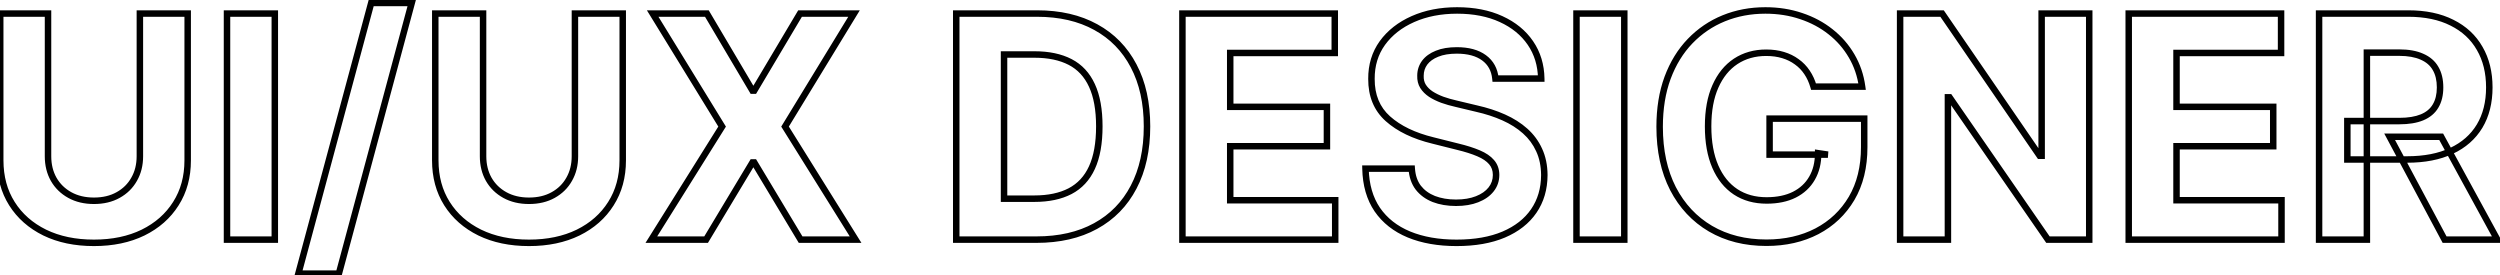 <svg width="772" height="85" viewBox="0 0 772 85" fill="none" xmlns="http://www.w3.org/2000/svg">
<path d="M43.193 4.182V3.182H42.193V4.182H43.193ZM57.955 4.182H58.955V3.182H57.955V4.182ZM54.307 62.886L53.463 62.349L53.461 62.353L54.307 62.886ZM44.182 71.818L44.62 72.717L44.623 72.715L44.182 71.818ZM13.807 71.818L13.365 72.715L13.369 72.717L13.807 71.818ZM3.682 62.886L2.836 63.42L3.682 62.886ZM0.068 4.182V3.182H-0.932V4.182H0.068ZM14.829 4.182H15.829V3.182H14.829V4.182ZM16.568 55.352L15.696 55.841L15.7 55.848L16.568 55.352ZM21.546 60.227L21.061 61.102L21.546 60.227ZM36.477 60.227L35.993 59.352L35.989 59.354L36.477 60.227ZM41.42 55.352L40.552 54.856L40.548 54.863L41.42 55.352ZM43.193 5.182H57.955V3.182H43.193V5.182ZM56.955 4.182V49.523H58.955V4.182H56.955ZM56.955 49.523C56.955 54.448 55.781 58.711 53.463 62.349L55.15 63.424C57.697 59.425 58.955 54.779 58.955 49.523H56.955ZM53.461 62.353C51.158 66.004 47.928 68.86 43.74 70.921L44.623 72.715C49.118 70.504 52.638 67.406 55.153 63.42L53.461 62.353ZM43.744 70.919C39.564 72.955 34.662 73.989 29.011 73.989V75.989C34.906 75.989 40.118 74.909 44.62 72.717L43.744 70.919ZM29.011 73.989C23.338 73.989 18.424 72.954 14.245 70.919L13.369 72.717C17.871 74.909 23.094 75.989 29.011 75.989V73.989ZM14.248 70.921C10.061 68.86 6.831 66.004 4.528 62.353L2.836 63.42C5.351 67.406 8.871 70.504 13.365 72.715L14.248 70.921ZM4.528 62.353C2.232 58.714 1.068 54.45 1.068 49.523H-0.932C-0.932 54.778 0.314 59.422 2.836 63.42L4.528 62.353ZM1.068 49.523V4.182H-0.932V49.523H1.068ZM0.068 5.182H14.829V3.182H0.068V5.182ZM13.829 4.182V48.261H15.829V4.182H13.829ZM13.829 48.261C13.829 51.07 14.443 53.606 15.696 55.841L17.441 54.863C16.375 52.962 15.829 50.77 15.829 48.261H13.829ZM15.7 55.848C16.975 58.08 18.769 59.834 21.061 61.102L22.029 59.352C20.049 58.257 18.525 56.761 17.436 54.856L15.7 55.848ZM21.061 61.102C23.369 62.379 26.029 63 29.011 63V61C26.312 61 23.995 60.44 22.029 59.352L21.061 61.102ZM29.011 63C32.015 63 34.677 62.379 36.965 61.1L35.989 59.354C34.05 60.439 31.735 61 29.011 61V63ZM36.961 61.102C39.255 59.833 41.04 58.077 42.293 55.841L40.548 54.863C39.483 56.764 37.972 58.258 35.993 59.352L36.961 61.102ZM42.289 55.848C43.567 53.612 44.193 51.074 44.193 48.261H42.193C42.193 50.767 41.638 52.956 40.552 54.856L42.289 55.848ZM44.193 48.261V4.182H42.193V48.261H44.193ZM84.861 4.182H85.861V3.182H84.861V4.182ZM84.861 74V75H85.861V74H84.861ZM70.099 74H69.099V75H70.099V74ZM70.099 4.182V3.182H69.099V4.182H70.099ZM83.861 4.182V74H85.861V4.182H83.861ZM84.861 73H70.099V75H84.861V73ZM71.099 74V4.182H69.099V74H71.099ZM70.099 5.182H84.861V3.182H70.099V5.182ZM127.142 0.909L128.108 1.169L128.447 -0.091H127.142V0.909ZM104.642 84.5V85.5H105.408L105.608 84.76L104.642 84.5ZM92.131 84.5L91.165 84.24L90.826 85.5H92.131V84.5ZM114.631 0.909V-0.091H113.864L113.665 0.649L114.631 0.909ZM126.176 0.649L103.676 84.24L105.608 84.76L128.108 1.169L126.176 0.649ZM104.642 83.5H92.131V85.5H104.642V83.5ZM93.096 84.76L115.596 1.169L113.665 0.649L91.165 84.24L93.096 84.76ZM114.631 1.909H127.142V-0.091H114.631V1.909ZM177.537 4.182V3.182H176.537V4.182H177.537ZM192.298 4.182H193.298V3.182H192.298V4.182ZM188.651 62.886L187.807 62.349L187.805 62.353L188.651 62.886ZM178.526 71.818L178.963 72.717L178.967 72.715L178.526 71.818ZM148.151 71.818L147.709 72.715L147.713 72.717L148.151 71.818ZM138.026 62.886L137.18 63.42L138.026 62.886ZM134.412 4.182V3.182H133.412V4.182H134.412ZM149.173 4.182H150.173V3.182H149.173V4.182ZM150.912 55.352L150.04 55.841L150.044 55.848L150.912 55.352ZM155.889 60.227L155.405 61.102L155.889 60.227ZM170.821 60.227L170.337 59.352L170.333 59.354L170.821 60.227ZM175.764 55.352L174.896 54.856L174.892 54.863L175.764 55.352ZM177.537 5.182H192.298V3.182H177.537V5.182ZM191.298 4.182V49.523H193.298V4.182H191.298ZM191.298 49.523C191.298 54.448 190.124 58.711 187.807 62.349L189.494 63.424C192.04 59.425 193.298 54.779 193.298 49.523H191.298ZM187.805 62.353C185.501 66.004 182.272 68.86 178.084 70.921L178.967 72.715C183.461 70.504 186.982 67.406 189.496 63.42L187.805 62.353ZM178.088 70.919C173.907 72.955 169.006 73.989 163.355 73.989V75.989C169.25 75.989 174.462 74.909 178.963 72.717L178.088 70.919ZM163.355 73.989C157.681 73.989 152.768 72.954 148.588 70.919L147.713 72.717C152.215 74.909 157.438 75.989 163.355 75.989V73.989ZM148.592 70.921C144.405 68.86 141.175 66.004 138.871 62.353L137.18 63.42C139.695 67.406 143.215 70.504 147.709 72.715L148.592 70.921ZM138.871 62.353C136.575 58.714 135.412 54.45 135.412 49.523H133.412C133.412 54.778 134.658 59.422 137.18 63.42L138.871 62.353ZM135.412 49.523V4.182H133.412V49.523H135.412ZM134.412 5.182H149.173V3.182H134.412V5.182ZM148.173 4.182V48.261H150.173V4.182H148.173ZM148.173 48.261C148.173 51.07 148.787 53.606 150.04 55.841L151.784 54.863C150.719 52.962 150.173 50.77 150.173 48.261H148.173ZM150.044 55.848C151.319 58.08 153.113 59.834 155.405 61.102L156.373 59.352C154.393 58.257 152.869 56.761 151.78 54.856L150.044 55.848ZM155.405 61.102C157.712 62.379 160.373 63 163.355 63V61C160.656 61 158.339 60.44 156.373 59.352L155.405 61.102ZM163.355 63C166.358 63 169.021 62.379 171.309 61.1L170.333 59.354C168.394 60.439 166.079 61 163.355 61V63ZM171.305 61.102C173.599 59.833 175.384 58.077 176.637 55.841L174.892 54.863C173.827 56.764 172.316 58.258 170.337 59.352L171.305 61.102ZM176.632 55.848C177.91 53.612 178.537 51.074 178.537 48.261H176.537C176.537 50.767 175.982 52.956 174.896 54.856L176.632 55.848ZM178.537 48.261V4.182H176.537V48.261H178.537ZM218.284 4.182L219.145 3.673L218.854 3.182H218.284V4.182ZM232.364 27.977L231.503 28.486L231.793 28.977H232.364V27.977ZM232.909 27.977V28.977H233.478L233.769 28.488L232.909 27.977ZM247.057 4.182V3.182H246.488L246.197 3.671L247.057 4.182ZM263.727 4.182L264.581 4.703L265.509 3.182H263.727V4.182ZM242.42 39.091L241.567 38.57L241.245 39.097L241.572 39.62L242.42 39.091ZM264.205 74V75H266.007L265.053 73.471L264.205 74ZM247.227 74L246.37 74.515L246.661 75H247.227V74ZM232.909 50.17L233.766 49.655L233.475 49.17H232.909V50.17ZM232.364 50.17V49.17H231.798L231.506 49.655L232.364 50.17ZM218.045 74V75H218.611L218.903 74.515L218.045 74ZM201.136 74L200.289 73.469L199.331 75H201.136V74ZM222.989 39.091L223.836 39.621L224.165 39.096L223.841 38.568L222.989 39.091ZM201.545 4.182V3.182H199.758L200.693 4.705L201.545 4.182ZM217.423 4.691L231.503 28.486L233.224 27.468L219.145 3.673L217.423 4.691ZM232.364 28.977H232.909V26.977H232.364V28.977ZM233.769 28.488L247.916 4.693L246.197 3.671L232.05 27.466L233.769 28.488ZM247.057 5.182H263.727V3.182H247.057V5.182ZM262.874 3.661L241.567 38.57L243.274 39.612L264.581 4.703L262.874 3.661ZM241.572 39.62L263.356 74.529L265.053 73.471L243.269 38.562L241.572 39.62ZM264.205 73H247.227V75H264.205V73ZM248.084 73.485L233.766 49.655L232.052 50.685L246.37 74.515L248.084 73.485ZM232.909 49.17H232.364V51.17H232.909V49.17ZM231.506 49.655L217.188 73.485L218.903 74.515L233.221 50.685L231.506 49.655ZM218.045 73H201.136V75H218.045V73ZM201.984 74.531L223.836 39.621L222.141 38.56L200.289 73.469L201.984 74.531ZM223.841 38.568L202.398 3.658L200.693 4.705L222.137 39.614L223.841 38.568ZM201.545 5.182H218.284V3.182H201.545V5.182ZM295.287 74H294.287V75H295.287V74ZM295.287 4.182V3.182H294.287V4.182H295.287ZM338.378 8.375L337.895 9.251L337.898 9.252L338.378 8.375ZM350.071 20.341L349.185 20.805L349.187 20.808L350.071 20.341ZM350.071 57.773L349.186 57.307L349.184 57.31L350.071 57.773ZM338.31 69.807L337.83 68.929L337.828 68.93L338.31 69.807ZM310.048 61.352H309.048V62.352H310.048V61.352ZM330.435 59.034L330.895 59.922L330.898 59.92L330.435 59.034ZM337.185 51.773L336.277 51.353L336.276 51.356L337.185 51.773ZM337.185 26.375L336.276 26.792L336.278 26.797L337.185 26.375ZM330.469 19.148L330.929 18.26L330.469 19.148ZM310.048 16.829V15.829H309.048V16.829H310.048ZM320.037 73H295.287V75H320.037V73ZM296.287 74V4.182H294.287V74H296.287ZM295.287 5.182H320.241V3.182H295.287V5.182ZM320.241 5.182C327.131 5.182 333.003 6.552 337.895 9.251L338.861 7.499C333.616 4.607 327.397 3.182 320.241 3.182V5.182ZM337.898 9.252C342.79 11.929 346.548 15.772 349.185 20.805L350.957 19.877C348.14 14.501 344.102 10.367 338.858 7.498L337.898 9.252ZM349.187 20.808C351.845 25.839 353.196 31.898 353.196 39.023H355.196C355.196 31.647 353.797 25.252 350.955 19.874L349.187 20.808ZM353.196 39.023C353.196 46.17 351.845 52.253 349.186 57.307L350.956 58.238C353.797 52.838 355.196 46.421 355.196 39.023H353.196ZM349.184 57.31C346.548 62.364 342.768 66.23 337.83 68.929L338.789 70.684C344.079 67.793 348.14 63.636 350.958 58.235L349.184 57.31ZM337.828 68.93C332.914 71.629 326.996 73 320.037 73V75C327.259 75 333.523 73.576 338.791 70.683L337.828 68.93ZM310.048 62.352H319.423V60.352H310.048V62.352ZM319.423 62.352C323.901 62.352 327.739 61.56 330.895 59.922L329.974 58.147C327.175 59.599 323.673 60.352 319.423 60.352V62.352ZM330.898 59.92C334.107 58.243 336.508 55.65 338.094 52.189L336.276 51.356C334.862 54.441 332.762 56.689 329.971 58.148L330.898 59.92ZM338.092 52.192C339.696 48.721 340.469 44.314 340.469 39.023H338.469C338.469 44.141 337.718 48.233 336.277 51.353L338.092 52.192ZM340.469 39.023C340.469 33.776 339.696 29.402 338.091 25.953L336.278 26.797C337.719 29.893 338.469 33.951 338.469 39.023H340.469ZM338.094 25.958C336.508 22.499 334.119 19.916 330.929 18.26L330.008 20.035C332.773 21.47 334.861 23.706 336.276 26.792L338.094 25.958ZM330.929 18.26C327.774 16.622 323.935 15.829 319.457 15.829V17.829C323.707 17.829 327.209 18.583 330.008 20.035L330.929 18.26ZM319.457 15.829H310.048V17.829H319.457V15.829ZM309.048 16.829V61.352H311.048V16.829H309.048ZM365.131 74H364.131V75H365.131V74ZM365.131 4.182V3.182H364.131V4.182H365.131ZM412.176 4.182H413.176V3.182H412.176V4.182ZM412.176 16.352V17.352H413.176V16.352H412.176ZM379.892 16.352V15.352H378.892V16.352H379.892ZM379.892 32.989H378.892V33.989H379.892V32.989ZM409.756 32.989H410.756V31.989H409.756V32.989ZM409.756 45.159V46.159H410.756V45.159H409.756ZM379.892 45.159V44.159H378.892V45.159H379.892ZM379.892 61.83H378.892V62.83H379.892V61.83ZM412.312 61.83H413.312V60.83H412.312V61.83ZM412.312 74V75H413.312V74H412.312ZM366.131 74V4.182H364.131V74H366.131ZM365.131 5.182H412.176V3.182H365.131V5.182ZM411.176 4.182V16.352H413.176V4.182H411.176ZM412.176 15.352H379.892V17.352H412.176V15.352ZM378.892 16.352V32.989H380.892V16.352H378.892ZM379.892 33.989H409.756V31.989H379.892V33.989ZM408.756 32.989V45.159H410.756V32.989H408.756ZM409.756 44.159H379.892V46.159H409.756V44.159ZM378.892 45.159V61.83H380.892V45.159H378.892ZM379.892 62.83H412.312V60.83H379.892V62.83ZM411.312 61.83V74H413.312V61.83H411.312ZM412.312 73H365.131V75H412.312V73ZM461.787 24.261L460.792 24.36L460.881 25.261H461.787V24.261ZM443.753 16.591L444.122 17.52L444.133 17.516L443.753 16.591ZM439.935 19.352L439.135 18.752L439.127 18.762L439.935 19.352ZM438.639 23.375L439.639 23.411L439.639 23.393V23.375H438.639ZM439.423 26.648L438.569 27.168L438.574 27.176L438.579 27.183L439.423 26.648ZM441.844 29.068L441.289 29.9L441.296 29.904L441.302 29.909L441.844 29.068ZM445.389 30.807L445.04 31.744L445.047 31.746L445.054 31.749L445.389 30.807ZM449.685 32.034L449.917 31.061L449.91 31.06L449.903 31.058L449.685 32.034ZM455.957 33.534L455.725 34.507L455.732 34.508L455.739 34.51L455.957 33.534ZM464.344 36.261L463.936 37.175L464.344 36.261ZM470.957 40.455L471.622 39.708L470.957 40.455ZM475.287 46.318L474.377 46.732L474.38 46.74L475.287 46.318ZM476.889 54.057L477.889 54.062L477.889 54.049L476.889 54.057ZM473.616 65.171L472.793 64.603L472.792 64.605L473.616 65.171ZM464.344 72.432L464.734 73.353L464.736 73.352L464.344 72.432ZM435.06 72.398L434.676 73.321L434.678 73.322L435.06 72.398ZM425.31 64.727L424.483 65.29L424.487 65.296L425.31 64.727ZM421.662 52.08V51.08H420.639L420.662 52.102L421.662 52.08ZM435.946 52.08L436.944 52.012L436.88 51.08H435.946V52.08ZM437.957 57.943L437.159 58.545L437.164 58.551L437.169 58.558L437.957 57.943ZM442.764 61.455L442.395 62.384L442.407 62.389L442.764 61.455ZM456.128 61.523L455.764 60.591L455.76 60.593L456.128 61.523ZM460.457 58.489L461.242 59.108L460.457 58.489ZM460.594 50.068L459.832 50.716L459.84 50.725L460.594 50.068ZM456.571 47.341L456.177 48.26L456.181 48.262L456.571 47.341ZM450.128 45.295L449.884 46.265L449.893 46.268L450.128 45.295ZM442.526 43.386L442.769 42.416L442.762 42.415L442.526 43.386ZM428.582 36.67L427.916 37.416L428.582 36.67ZM423.503 24.364L424.503 24.368L424.503 24.358L423.503 24.364ZM426.878 13.284L426.069 12.696L426.066 12.7L426.878 13.284ZM463.526 5.886L463.109 6.795L463.111 6.796L463.526 5.886ZM472.594 13.284L471.768 13.848L472.594 13.284ZM475.935 24.261V25.261H476.951L476.935 24.245L475.935 24.261ZM462.782 24.163C462.484 21.155 461.184 18.752 458.868 17.047L457.683 18.657C459.504 19.998 460.545 21.868 460.792 24.36L462.782 24.163ZM458.868 17.047C456.574 15.358 453.534 14.568 449.855 14.568V16.568C453.267 16.568 455.841 17.301 457.683 18.657L458.868 17.047ZM449.855 14.568C447.358 14.568 445.186 14.921 443.373 15.666L444.133 17.516C445.638 16.897 447.534 16.568 449.855 16.568V14.568ZM443.384 15.662C441.589 16.374 440.153 17.395 439.135 18.752L440.735 19.952C441.489 18.946 442.598 18.126 444.122 17.52L443.384 15.662ZM439.127 18.762C438.135 20.12 437.639 21.669 437.639 23.375H439.639C439.639 22.081 440.007 20.948 440.742 19.942L439.127 18.762ZM437.64 23.339C437.588 24.755 437.885 26.046 438.569 27.168L440.277 26.127C439.825 25.386 439.599 24.495 439.639 23.411L437.64 23.339ZM438.579 27.183C439.253 28.246 440.163 29.15 441.289 29.9L442.398 28.236C441.479 27.623 440.776 26.913 440.268 26.112L438.579 27.183ZM441.302 29.909C442.395 30.613 443.643 31.223 445.04 31.744L445.739 29.87C444.454 29.391 443.338 28.842 442.385 28.228L441.302 29.909ZM445.054 31.749C446.436 32.241 447.908 32.661 449.466 33.01L449.903 31.058C448.416 30.725 447.024 30.327 445.725 29.865L445.054 31.749ZM449.452 33.007L455.725 34.507L456.19 32.562L449.917 31.061L449.452 33.007ZM455.739 34.51C458.727 35.179 461.458 36.068 463.936 37.175L464.751 35.348C462.138 34.182 459.279 33.253 456.176 32.558L455.739 34.51ZM463.936 37.175C466.399 38.274 468.514 39.618 470.292 41.202L471.622 39.708C469.674 37.973 467.38 36.522 464.751 35.348L463.936 37.175ZM470.292 41.202C472.053 42.769 473.412 44.61 474.377 46.732L476.197 45.904C475.116 43.526 473.589 41.459 471.622 39.708L470.292 41.202ZM474.38 46.74C475.356 48.84 475.867 51.274 475.889 54.065L477.889 54.049C477.866 51.021 477.309 48.297 476.194 45.897L474.38 46.74ZM475.889 54.051C475.867 58.149 474.824 61.652 472.793 64.603L474.44 65.737C476.727 62.416 477.866 58.51 477.889 54.062L475.889 54.051ZM472.792 64.605C470.78 67.537 467.851 69.847 463.951 71.512L464.736 73.352C468.927 71.562 472.181 69.031 474.441 65.736L472.792 64.605ZM463.954 71.511C460.085 73.15 455.373 73.989 449.787 73.989V75.989C455.564 75.989 460.557 75.123 464.734 73.353L463.954 71.511ZM449.787 73.989C444.25 73.989 439.476 73.14 435.441 71.474L434.678 73.322C439.007 75.11 444.051 75.989 449.787 75.989V73.989ZM435.443 71.474C431.444 69.813 428.354 67.372 426.132 64.159L424.487 65.296C426.947 68.855 430.357 71.528 434.676 73.321L435.443 71.474ZM426.137 64.165C423.948 60.947 422.772 56.929 422.662 52.057L420.662 52.102C420.779 57.275 422.034 61.689 424.483 65.29L426.137 64.165ZM421.662 53.08H435.946V51.08H421.662V53.08ZM434.948 52.147C435.118 54.644 435.839 56.794 437.159 58.545L438.756 57.341C437.712 55.956 437.092 54.197 436.944 52.012L434.948 52.147ZM437.169 58.558C438.493 60.257 440.246 61.529 442.395 62.384L443.134 60.525C441.282 59.789 439.831 58.72 438.746 57.328L437.169 58.558ZM442.407 62.389C444.562 63.212 446.97 63.614 449.616 63.614V61.614C447.172 61.614 445.012 61.243 443.121 60.52L442.407 62.389ZM449.616 63.614C452.21 63.614 454.511 63.237 456.495 62.453L455.76 60.593C454.063 61.263 452.022 61.614 449.616 61.614V63.614ZM456.491 62.454C458.486 61.676 460.088 60.57 461.242 59.108L459.673 57.869C458.781 58.998 457.497 59.915 455.764 60.591L456.491 62.454ZM461.242 59.108C462.407 57.633 462.991 55.925 462.991 54.023H460.991C460.991 55.484 460.553 56.754 459.673 57.869L461.242 59.108ZM462.991 54.023C462.991 52.24 462.455 50.681 461.347 49.411L459.84 50.725C460.596 51.592 460.991 52.669 460.991 54.023H462.991ZM461.355 49.42C460.315 48.197 458.826 47.209 456.961 46.42L456.181 48.262C457.861 48.972 459.055 49.803 459.832 50.716L461.355 49.42ZM456.965 46.422C455.148 45.643 452.944 44.946 450.362 44.323L449.893 46.268C452.403 46.873 454.494 47.539 456.177 48.26L456.965 46.422ZM450.371 44.326L442.769 42.416L442.282 44.356L449.884 46.265L450.371 44.326ZM442.762 42.415C436.985 41.01 432.502 38.831 429.249 35.925L427.916 37.416C431.481 40.601 436.293 42.9 442.289 44.358L442.762 42.415ZM429.249 35.925C426.082 33.096 424.481 29.282 424.503 24.368L422.503 24.359C422.479 29.764 424.265 34.154 427.916 37.416L429.249 35.925ZM424.503 24.358C424.481 20.323 425.551 16.841 427.69 13.868L426.066 12.7C423.659 16.046 422.479 19.95 422.503 24.369L424.503 24.358ZM427.687 13.872C429.867 10.872 432.867 8.511 436.726 6.801L435.916 4.972C431.775 6.807 428.48 9.378 426.069 12.696L427.687 13.872ZM436.726 6.801C440.579 5.093 444.983 4.227 449.957 4.227V2.227C444.75 2.227 440.063 3.134 435.916 4.972L436.726 6.801ZM449.957 4.227C455.026 4.227 459.401 5.094 463.109 6.795L463.943 4.977C459.923 3.133 455.252 2.227 449.957 2.227V4.227ZM463.111 6.796C466.851 8.502 469.724 10.857 471.768 13.848L473.419 12.72C471.146 9.393 467.973 6.816 463.941 4.977L463.111 6.796ZM471.768 13.848C473.807 16.832 474.87 20.297 474.935 24.278L476.935 24.245C476.863 19.908 475.699 16.055 473.419 12.72L471.768 13.848ZM475.935 23.261H461.787V25.261H475.935V23.261ZM501.58 4.182H502.58V3.182H501.58V4.182ZM501.58 74V75H502.58V74H501.58ZM486.818 74H485.818V75H486.818V74ZM486.818 4.182V3.182H485.818V4.182H486.818ZM500.58 4.182V74H502.58V4.182H500.58ZM501.58 73H486.818V75H501.58V73ZM487.818 74V4.182H485.818V74H487.818ZM486.818 5.182H501.58V3.182H486.818V5.182ZM560.02 26.75L559.059 27.026L559.267 27.75H560.02V26.75ZM558.009 22.352L557.176 22.907L557.181 22.914L558.009 22.352ZM554.838 19.079L554.243 19.883L554.251 19.889L554.26 19.895L554.838 19.079ZM550.611 17L550.32 17.957L550.323 17.958L550.611 17ZM535.986 18.943L535.438 18.107L535.434 18.109L535.986 18.943ZM529.713 26.682L530.626 27.089L530.627 27.087L529.713 26.682ZM535.952 59.239L535.399 60.072L535.404 60.075L535.952 59.239ZM554.088 60.125L554.535 61.019L554.539 61.018L554.088 60.125ZM559.543 55.045L558.679 54.542L558.675 54.548L559.543 55.045ZM561.452 47.307L561.598 46.318L560.452 46.148V47.307H561.452ZM564.452 47.75V48.75L564.598 46.761L564.452 47.75ZM546.452 47.75H545.452V48.75H546.452V47.75ZM546.452 36.636V35.636H545.452V36.636H546.452ZM575.668 36.636H576.668V35.636H575.668V36.636ZM571.781 61.25L572.642 61.759L572.643 61.757L571.781 61.25ZM561.077 71.409L561.538 72.296L561.542 72.294L561.077 71.409ZM528.213 70.625L527.707 71.487L527.71 71.489L528.213 70.625ZM516.622 58.25L515.732 58.706L515.735 58.711L516.622 58.25ZM514.952 24.023L514.015 23.674L514.014 23.676L514.952 24.023ZM521.906 12.704L522.626 13.398L521.906 12.704ZM532.304 5.648L531.926 4.722L532.304 5.648ZM556.202 4.966L555.88 5.913L555.885 5.915L556.202 4.966ZM565.27 9.807L564.648 10.59L564.652 10.593L565.27 9.807ZM571.781 17.273L570.917 17.776L570.919 17.779L571.781 17.273ZM575.02 26.75V27.75H576.168L576.01 26.613L575.02 26.75ZM560.981 26.474C560.478 24.725 559.766 23.161 558.836 21.791L557.181 22.914C557.979 24.089 558.607 25.457 559.059 27.026L560.981 26.474ZM558.841 21.798C557.91 20.402 556.768 19.222 555.417 18.264L554.26 19.895C555.408 20.71 556.38 21.712 557.176 22.907L558.841 21.798ZM555.433 18.276C554.105 17.292 552.59 16.55 550.898 16.042L550.323 17.958C551.813 18.405 553.116 19.049 554.243 19.883L555.433 18.276ZM550.902 16.043C549.225 15.533 547.387 15.284 545.395 15.284V17.284C547.221 17.284 548.86 17.512 550.32 17.957L550.902 16.043ZM545.395 15.284C541.653 15.284 538.322 16.216 535.438 18.107L536.534 19.779C539.059 18.125 542.001 17.284 545.395 17.284V15.284ZM535.434 18.109C532.57 20.002 530.364 22.743 528.799 26.277L530.627 27.087C532.062 23.848 534.038 21.429 536.537 19.777L535.434 18.109ZM528.8 26.274C527.227 29.8 526.463 34.062 526.463 39.023H528.463C528.463 34.257 529.199 30.291 530.626 27.089L528.8 26.274ZM526.463 39.023C526.463 43.983 527.216 48.263 528.761 51.829L530.597 51.034C529.188 47.783 528.463 43.79 528.463 39.023H526.463ZM528.761 51.829C530.304 55.389 532.511 58.155 535.399 60.072L536.505 58.406C533.984 56.732 532.008 54.292 530.597 51.034L528.761 51.829ZM535.404 60.075C538.293 61.969 541.682 62.898 545.531 62.898V60.898C542.016 60.898 539.02 60.054 536.5 58.402L535.404 60.075ZM545.531 62.898C548.987 62.898 552.001 62.287 554.535 61.019L553.641 59.231C551.448 60.327 548.757 60.898 545.531 60.898V62.898ZM554.539 61.018C557.088 59.731 559.057 57.905 560.41 55.543L558.675 54.548C557.529 56.549 555.861 58.11 553.637 59.232L554.539 61.018ZM560.406 55.549C561.783 53.189 562.452 50.429 562.452 47.307H560.452C560.452 50.139 559.848 52.538 558.679 54.542L560.406 55.549ZM561.306 48.296L564.306 48.739L564.598 46.761L561.598 46.318L561.306 48.296ZM564.452 46.75H546.452V48.75H564.452V46.75ZM547.452 47.75V36.636H545.452V47.75H547.452ZM546.452 37.636H575.668V35.636H546.452V37.636ZM574.668 36.636V45.432H576.668V36.636H574.668ZM574.668 45.432C574.668 51.426 573.403 56.516 570.919 60.743L572.643 61.757C575.341 57.166 576.668 51.711 576.668 45.432H574.668ZM570.92 60.741C568.425 64.966 564.994 68.223 560.612 70.524L561.542 72.294C566.25 69.823 569.956 66.306 572.642 61.759L570.92 60.741ZM560.615 70.522C556.232 72.801 551.189 73.954 545.463 73.954V75.954C551.464 75.954 556.831 74.744 561.538 72.296L560.615 70.522ZM545.463 73.954C539.069 73.954 533.498 72.546 528.716 69.761L527.71 71.489C532.838 74.477 538.766 75.954 545.463 75.954V73.954ZM528.719 69.763C523.935 66.954 520.2 62.971 517.51 57.789L515.735 58.711C518.59 64.21 522.582 68.478 527.707 71.487L528.719 69.763ZM517.512 57.794C514.849 52.599 513.497 46.399 513.497 39.159H511.497C511.497 46.647 512.896 53.173 515.732 58.706L517.512 57.794ZM513.497 39.159C513.497 33.595 514.302 28.671 515.89 24.369L514.014 23.676C512.329 28.239 511.497 33.405 511.497 39.159H513.497ZM515.889 24.372C517.505 20.032 519.754 16.38 522.626 13.398L521.186 12.011C518.104 15.211 515.716 19.105 514.015 23.674L515.889 24.372ZM522.626 13.398C525.508 10.407 528.857 8.134 532.682 6.574L531.926 4.722C527.842 6.388 524.26 8.82 521.186 12.011L522.626 13.398ZM532.682 6.574C536.507 5.013 540.662 4.227 545.156 4.227V2.227C540.424 2.227 536.01 3.055 531.926 4.722L532.682 6.574ZM545.156 4.227C549.012 4.227 552.584 4.792 555.88 5.913L556.524 4.019C553.001 2.822 549.21 2.227 545.156 2.227V4.227ZM555.885 5.915C559.192 7.017 562.109 8.577 564.648 10.59L565.891 9.023C563.158 6.855 560.03 5.188 556.518 4.017L555.885 5.915ZM564.652 10.593C567.213 12.607 569.3 15 570.917 17.776L572.645 16.769C570.899 13.773 568.645 11.188 565.888 9.021L564.652 10.593ZM570.919 17.779C572.531 20.524 573.569 23.556 574.029 26.887L576.01 26.613C575.516 23.035 574.395 19.749 572.644 16.766L570.919 17.779ZM575.02 25.75H560.02V27.75H575.02V25.75ZM645.153 4.182H646.153V3.182H645.153V4.182ZM645.153 74V75H646.153V74H645.153ZM632.403 74L631.581 74.569L631.879 75H632.403V74ZM602.028 30.057L602.851 29.488L602.553 29.057H602.028V30.057ZM601.517 30.057V29.057H600.517V30.057H601.517ZM601.517 74V75H602.517V74H601.517ZM586.756 74H585.756V75H586.756V74ZM586.756 4.182V3.182H585.756V4.182H586.756ZM599.71 4.182L600.535 3.616L600.237 3.182H599.71V4.182ZM629.847 48.091L629.022 48.657L629.32 49.091H629.847V48.091ZM630.46 48.091V49.091H631.46V48.091H630.46ZM630.46 4.182V3.182H629.46V4.182H630.46ZM644.153 4.182V74H646.153V4.182H644.153ZM645.153 73H632.403V75H645.153V73ZM633.226 73.431L602.851 29.488L601.206 30.625L631.581 74.569L633.226 73.431ZM602.028 29.057H601.517V31.057H602.028V29.057ZM600.517 30.057V74H602.517V30.057H600.517ZM601.517 73H586.756V75H601.517V73ZM587.756 74V4.182H585.756V74H587.756ZM586.756 5.182H599.71V3.182H586.756V5.182ZM598.886 4.748L629.022 48.657L630.671 47.525L600.535 3.616L598.886 4.748ZM629.847 49.091H630.46V47.091H629.847V49.091ZM631.46 48.091V4.182H629.46V48.091H631.46ZM630.46 5.182H645.153V3.182H630.46V5.182ZM657.349 74H656.349V75H657.349V74ZM657.349 4.182V3.182H656.349V4.182H657.349ZM704.395 4.182H705.395V3.182H704.395V4.182ZM704.395 16.352V17.352H705.395V16.352H704.395ZM672.111 16.352V15.352H671.111V16.352H672.111ZM672.111 32.989H671.111V33.989H672.111V32.989ZM701.974 32.989H702.974V31.989H701.974V32.989ZM701.974 45.159V46.159H702.974V45.159H701.974ZM672.111 45.159V44.159H671.111V45.159H672.111ZM672.111 61.83H671.111V62.83H672.111V61.83ZM704.531 61.83H705.531V60.83H704.531V61.83ZM704.531 74V75H705.531V74H704.531ZM658.349 74V4.182H656.349V74H658.349ZM657.349 5.182H704.395V3.182H657.349V5.182ZM703.395 4.182V16.352H705.395V4.182H703.395ZM704.395 15.352H672.111V17.352H704.395V15.352ZM671.111 16.352V32.989H673.111V16.352H671.111ZM672.111 33.989H701.974V31.989H672.111V33.989ZM700.974 32.989V45.159H702.974V32.989H700.974ZM701.974 44.159H672.111V46.159H701.974V44.159ZM671.111 45.159V61.83H673.111V45.159H671.111ZM672.111 62.83H704.531V60.83H672.111V62.83ZM703.531 61.83V74H705.531V61.83H703.531ZM704.531 73H657.349V75H704.531V73ZM716.131 74H715.131V75H716.131V74ZM716.131 4.182V3.182H715.131V4.182H716.131ZM757.176 7.011L756.725 7.904L756.731 7.907L757.176 7.011ZM765.733 14.954L764.864 15.45L764.868 15.456L765.733 14.954ZM765.699 38.955L766.555 39.471L766.557 39.468L765.699 38.955ZM757.006 46.591L756.583 45.685L756.58 45.686L757.006 46.591ZM724.858 49.25H723.858V50.25H724.858V49.25ZM724.858 37.386V36.386H723.858V37.386H724.858ZM747.938 36.227L748.32 37.151L747.938 36.227ZM752.097 32.75L751.24 32.234L751.235 32.243L752.097 32.75ZM752.097 21.125L751.228 21.621L751.234 21.63L752.097 21.125ZM747.903 17.511L747.492 18.423L747.499 18.426L747.505 18.429L747.903 17.511ZM730.892 16.25V15.25H729.892V16.25H730.892ZM730.892 74V75H731.892V74H730.892ZM753.835 42.227L754.713 41.748L754.429 41.227H753.835V42.227ZM771.188 74V75H772.873L772.065 73.521L771.188 74ZM754.892 74L754.01 74.471L754.293 75H754.892V74ZM737.915 42.227V41.227H736.247L737.033 42.699L737.915 42.227ZM717.131 74V4.182H715.131V74H717.131ZM716.131 5.182H743.676V3.182H716.131V5.182ZM743.676 5.182C748.832 5.182 753.169 6.104 756.725 7.904L757.628 6.119C753.729 4.146 749.066 3.182 743.676 3.182V5.182ZM756.731 7.907C760.314 9.688 763.014 12.201 764.864 15.449L766.602 14.46C764.543 10.845 761.538 8.062 757.621 6.116L756.731 7.907ZM764.868 15.456C766.743 18.689 767.699 22.521 767.699 26.989H769.699C769.699 22.229 768.678 18.039 766.598 14.453L764.868 15.456ZM767.699 26.989C767.699 31.479 766.732 35.282 764.841 38.441L766.557 39.468C768.666 35.945 769.699 31.771 769.699 26.989H767.699ZM764.842 38.438C762.953 41.572 760.213 43.989 756.583 45.685L757.429 47.497C761.389 45.647 764.444 42.973 766.555 39.471L764.842 38.438ZM756.58 45.686C752.973 47.381 748.558 48.25 743.301 48.25V50.25C748.771 50.25 753.493 49.346 757.431 47.496L756.58 45.686ZM743.301 48.25H724.858V50.25H743.301V48.25ZM725.858 49.25V37.386H723.858V49.25H725.858ZM724.858 38.386H740.915V36.386H724.858V38.386ZM740.915 38.386C743.816 38.386 746.297 37.99 748.32 37.151L747.555 35.303C745.85 36.01 743.65 36.386 740.915 36.386V38.386ZM748.32 37.151C750.358 36.306 751.926 35.013 752.958 33.257L751.235 32.243C750.449 33.578 749.244 34.603 747.555 35.303L748.32 37.151ZM752.953 33.266C754.001 31.528 754.494 29.417 754.494 26.989H752.494C752.494 29.151 752.056 30.881 751.24 32.234L752.953 33.266ZM754.494 26.989C754.494 24.538 754.001 22.399 752.959 20.62L751.234 21.63C752.055 23.033 752.494 24.803 752.494 26.989H754.494ZM752.965 20.629C751.936 18.828 750.36 17.487 748.301 16.594L747.505 18.429C749.219 19.172 750.439 20.241 751.228 21.621L752.965 20.629ZM748.315 16.6C746.282 15.683 743.778 15.25 740.847 15.25V17.25C743.597 17.25 745.798 17.658 747.492 18.423L748.315 16.6ZM740.847 15.25H730.892V17.25H740.847V15.25ZM729.892 16.25V74H731.892V16.25H729.892ZM730.892 73H716.131V75H730.892V73ZM752.958 42.707L770.31 74.479L772.065 73.521L754.713 41.748L752.958 42.707ZM771.188 73H754.892V75H771.188V73ZM755.774 73.529L738.797 41.756L737.033 42.699L754.01 74.471L755.774 73.529ZM737.915 43.227H753.835V41.227H737.915V43.227Z" fill="black"/>
</svg>
